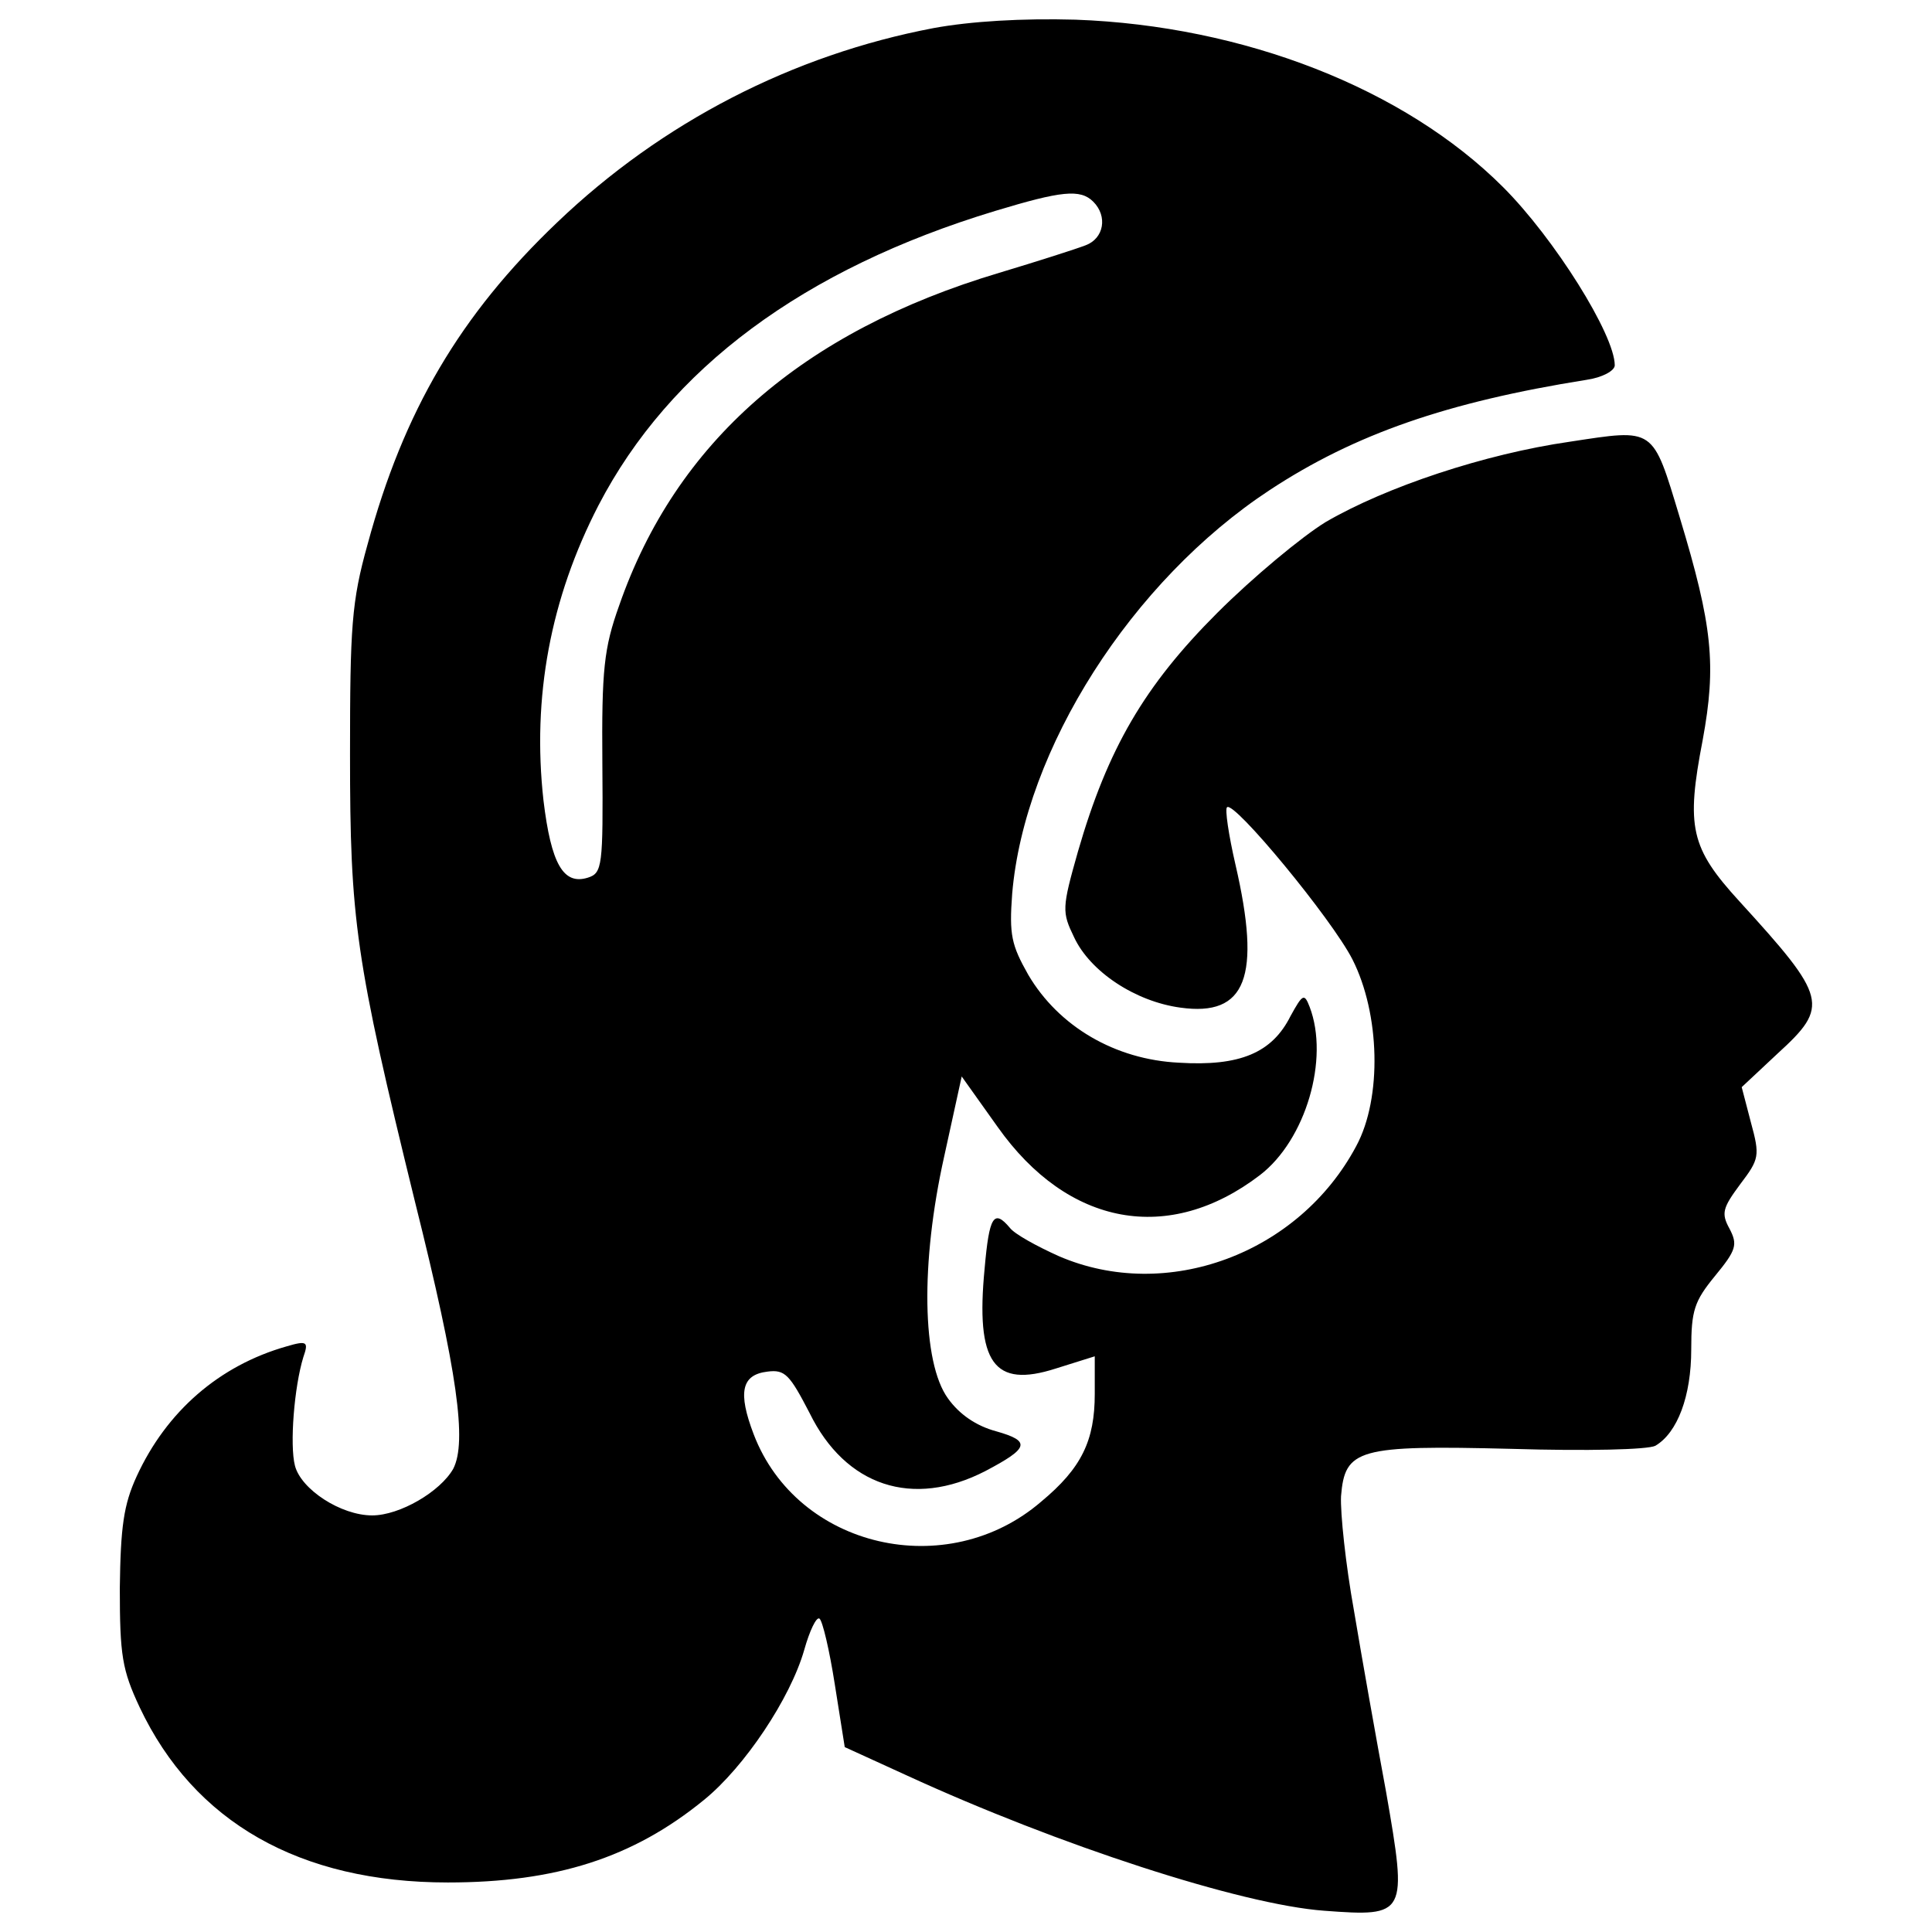 <?xml version="1.0" encoding="utf-8"?>
<!-- Svg Vector Icons : http://www.onlinewebfonts.com/icon -->
<!DOCTYPE svg PUBLIC "-//W3C//DTD SVG 1.1//EN" "http://www.w3.org/Graphics/SVG/1.1/DTD/svg11.dtd">
<svg version="1.1" xmlns="http://www.w3.org/2000/svg" xmlns:xlink="http://www.w3.org/1999/xlink" x="0px" y="0px" viewBox="0 0 1000 1000" enable-background="new 0 0 1000 1000" xml:space="preserve">
<g><g transform="translate(0,249) scale(0.1,-0.1)"><path d="M4831.6,2344.5c-728.3-138.5-1405.1-486.8-1947.3-1005.3c-502.7-478.9-795.6-977.6-981.6-1666.3c-83.1-296.8-91-427.5-91-1088.4c0-858.9,27.7-1056.8,336.4-2315.4c221.7-886.6,269.1-1242.8,197.9-1381.4c-67.3-118.8-277.1-241.4-419.6-241.4c-162.3,0-368.1,134.6-399.8,257.3c-27.7,106.9-4,407.7,43.5,562.1c27.7,79.2,19.8,87-87.1,55.4c-348.3-99-621.4-336.4-775.8-672.9c-67.3-146.4-83.1-261.2-87.1-577.9c0-348.3,11.9-423.5,102.9-617.5c281-593.7,827.2-906.4,1595.1-906.4c558.1,0,957.9,126.7,1325.9,427.5c209.8,170.2,447.3,526.4,518.5,775.8c27.7,99,63.3,174.2,79.2,162.3c15.8-11.9,51.4-162.3,79.2-340.4l51.4-324.5l320.6-146.4c783.7-360.2,1729.6-668.9,2161.1-700.6c427.5-31.7,431.4-23.7,320.6,613.5c-51.4,277.1-126.6,700.6-166.2,938.1c-43.6,241.4-71.3,506.6-67.3,593.7c19.8,245.4,87.1,265.2,882.6,245.4c395.8-11.9,704.5-4,744.1,15.8c114.8,67.3,186,257.3,186,498.7c0,201.9,15.8,249.4,122.7,380c110.8,134.6,118.7,162.3,75.2,245.4c-43.5,79.2-35.6,106.9,55.4,229.6c99,130.6,102.9,146.5,55.4,320.6l-47.5,182.1l186,174.1c269.1,245.4,257.3,289-197.9,787.7c-253.3,277.1-277.1,383.9-190,835.2c71.2,387.9,51.4,589.7-118.8,1151.8c-142.5,471-126.7,459.1-570,391.8c-439.3-63.3-949.9-233.5-1262.6-415.6c-122.7-75.2-376-285-562-471c-376-376-566-700.6-720.4-1234.9c-83.1-292.9-83.1-312.7-19.8-443.3c83.1-178.1,316.6-332.5,550.2-364.2c340.4-47.5,419.5,158.3,285,740.2c-35.6,154.4-55.4,288.9-43.6,296.9c35.6,35.6,542.2-577.9,649.1-787.6c142.5-281,154.3-716.4,19.8-965.8c-296.8-558.1-981.6-811.4-1539.7-570c-114.8,51.5-229.6,114.8-253.3,146.5c-83.1,99-106.9,59.4-130.6-209.8c-47.5-490.8,47.5-621.4,368.1-518.5l201.9,63.3v-194c0-241.4-67.3-383.9-277.1-558.1c-486.8-419.5-1262.6-241.4-1488.2,348.3c-83.1,217.7-63.3,308.7,71.3,324.6c91,11.9,114.8-15.8,217.7-213.8c186-380,534.3-494.8,910.3-300.8c225.6,118.8,237.5,154.4,55.4,205.8c-102.9,27.7-190,87.1-249.3,170.2c-134.6,186-142.5,700.6-19.8,1250.7l91,415.6l186-261.2c364.1-514.6,886.6-609.6,1357.6-249.4c237.5,182.1,360.2,601.6,257.3,870.8c-27.7,71.2-35.6,67.3-98.9-47.5c-95-190-261.2-261.2-577.9-241.4c-328.5,15.8-621.4,186-779.7,455.2c-87.1,154.4-99,205.8-83.1,419.5c63.3,748.1,617.4,1618.8,1333.8,2089.8c439.3,288.9,918.2,455.2,1638.6,569.9c83.1,11.9,146.5,47.5,146.5,75.2c0,158.3-312.7,657-577.9,922.2c-510.6,510.6-1341.8,835.1-2212.6,866.8C5290.8,2395.9,5025.6,2380.1,4831.6,2344.5z M5658.8,1446c75.2-75.2,55.4-190-39.6-225.6c-51.5-19.8-249.3-83.1-447.2-142.5C4150.9,773.1,3497.8,199.2,3204.9-643.8c-79.2-221.6-91-332.5-87.1-819.3c4-530.4,0-566-75.2-589.7c-126.7-39.6-190,71.3-229.6,399.8c-59.4,534.3,35.6,1044.9,285,1527.8c368.1,708.5,1060.7,1223,2054.2,1523.8C5492.6,1501.4,5591.6,1513.3,5658.8,1446z"/></g></g>
</svg>